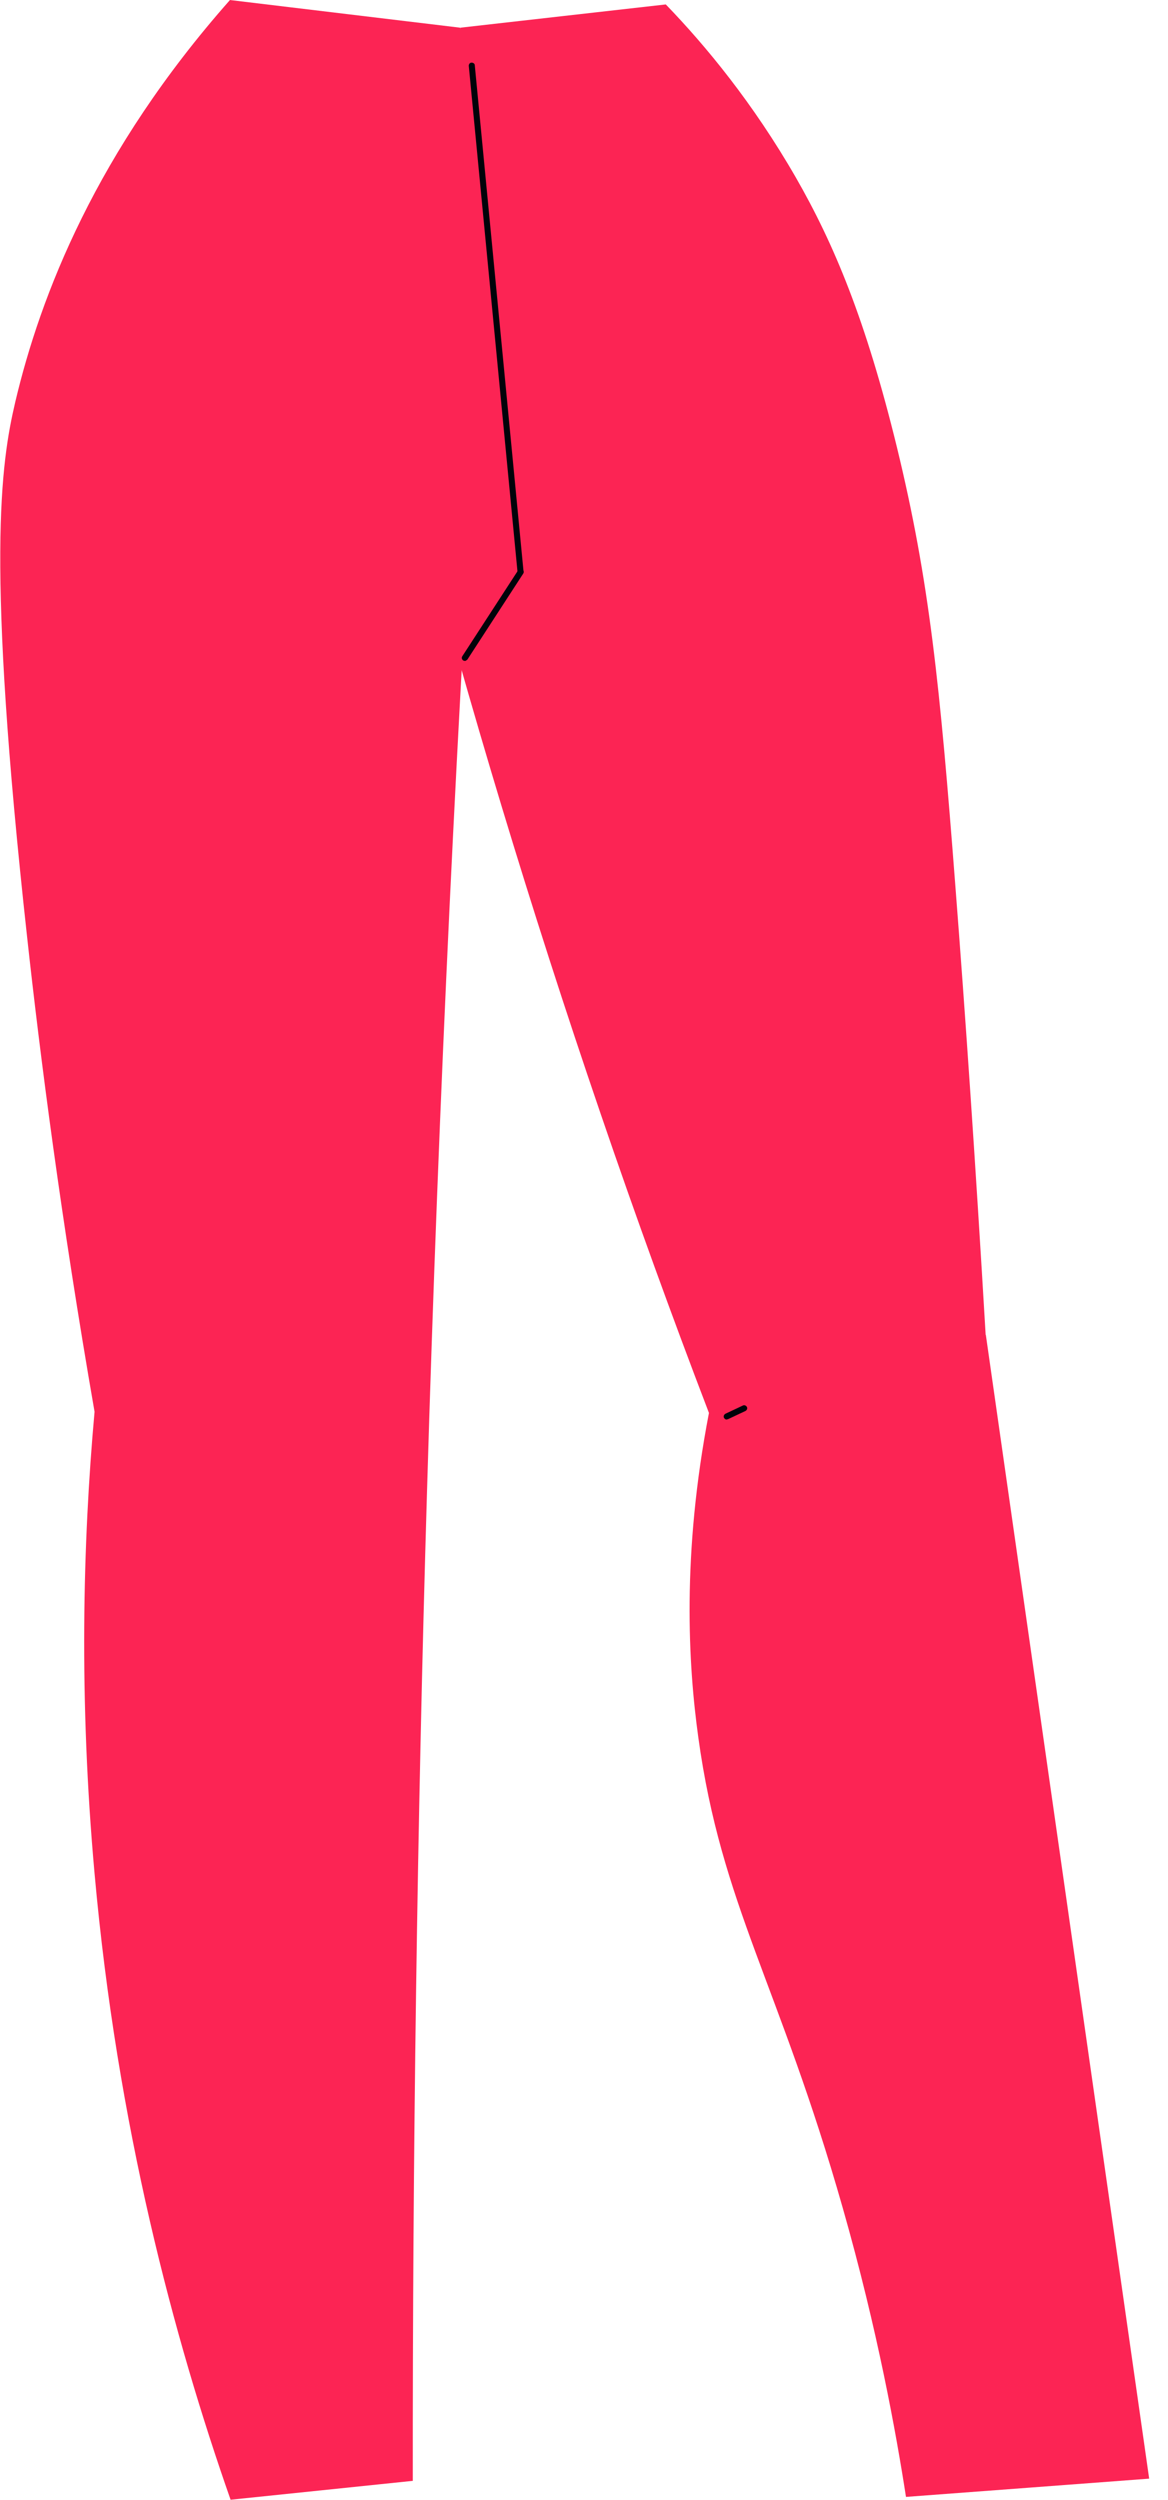 <svg width="43" height="92" viewBox="0 0 43 92" fill="none" xmlns="http://www.w3.org/2000/svg">
<g clip-path="url(#clip0_156_69020)">
<path d="M8.467 0C3.54 5.57 1.486 10.881 0.563 14.789C0.031 17.064 -0.523 20.662 0.998 34.483C1.479 38.879 2.247 44.855 3.481 51.954C3.045 56.793 2.904 62.532 3.481 68.945C4.315 78.252 6.406 86.053 8.489 91.993C10.727 91.764 12.966 91.527 15.197 91.298C15.189 79.464 15.352 67.312 15.721 54.872C16.15 40.334 16.837 26.202 17.723 12.521L16.94 1.019C14.111 0.68 11.289 0.34 8.459 0L8.467 0Z" fill="#FC2454"/>
<path d="M36.294 49.125C38.296 63.153 40.305 77.189 42.307 91.217C39.323 91.439 36.338 91.668 33.354 91.889C32.992 89.562 32.32 85.795 31.027 81.259C28.685 73.03 26.558 70.112 25.708 63.936C25.339 61.277 25.095 57.206 26.1 51.998C24.74 48.445 23.403 44.766 22.111 40.984C19.488 33.316 17.265 25.899 15.381 18.8C15.905 12.876 16.43 6.951 16.947 1.019C19.466 0.731 21.992 0.451 24.511 0.163C25.989 1.692 27.725 3.797 29.298 6.53C30.702 8.975 31.876 11.775 33.022 16.466C34.218 21.386 34.602 25.19 35.171 32.592C35.533 37.261 35.917 42.831 36.287 49.125H36.294Z" fill="#FC2454"/>
<path d="M17.11 24.319C17.11 24.319 17.066 24.319 17.051 24.304C16.999 24.267 16.985 24.2 17.021 24.149L19.075 20.987C19.112 20.935 19.179 20.921 19.23 20.957C19.282 20.994 19.297 21.061 19.26 21.113L17.206 24.274C17.206 24.274 17.147 24.326 17.11 24.326V24.319Z" fill="#00030A"/>
<path d="M19.164 21.157C19.105 21.157 19.06 21.113 19.053 21.053L17.258 2.423C17.258 2.364 17.295 2.305 17.361 2.305C17.42 2.305 17.479 2.342 17.479 2.401L19.274 21.031C19.274 21.09 19.238 21.149 19.171 21.149C19.171 21.149 19.171 21.149 19.164 21.149V21.157Z" fill="#00030A"/>
<path d="M26.758 52.242C26.713 52.242 26.677 52.22 26.654 52.176C26.625 52.124 26.654 52.057 26.706 52.028L27.349 51.725C27.4 51.696 27.467 51.725 27.497 51.777C27.526 51.836 27.497 51.895 27.445 51.925L26.802 52.227C26.802 52.227 26.773 52.235 26.758 52.235V52.242Z" fill="#00030A"/>
</g>
<defs>
<clipPath id="clip0_156_69020">
<rect width="42.299" height="92" fill="white" transform="translate(0.009)"/>
</clipPath>
</defs>
</svg>
